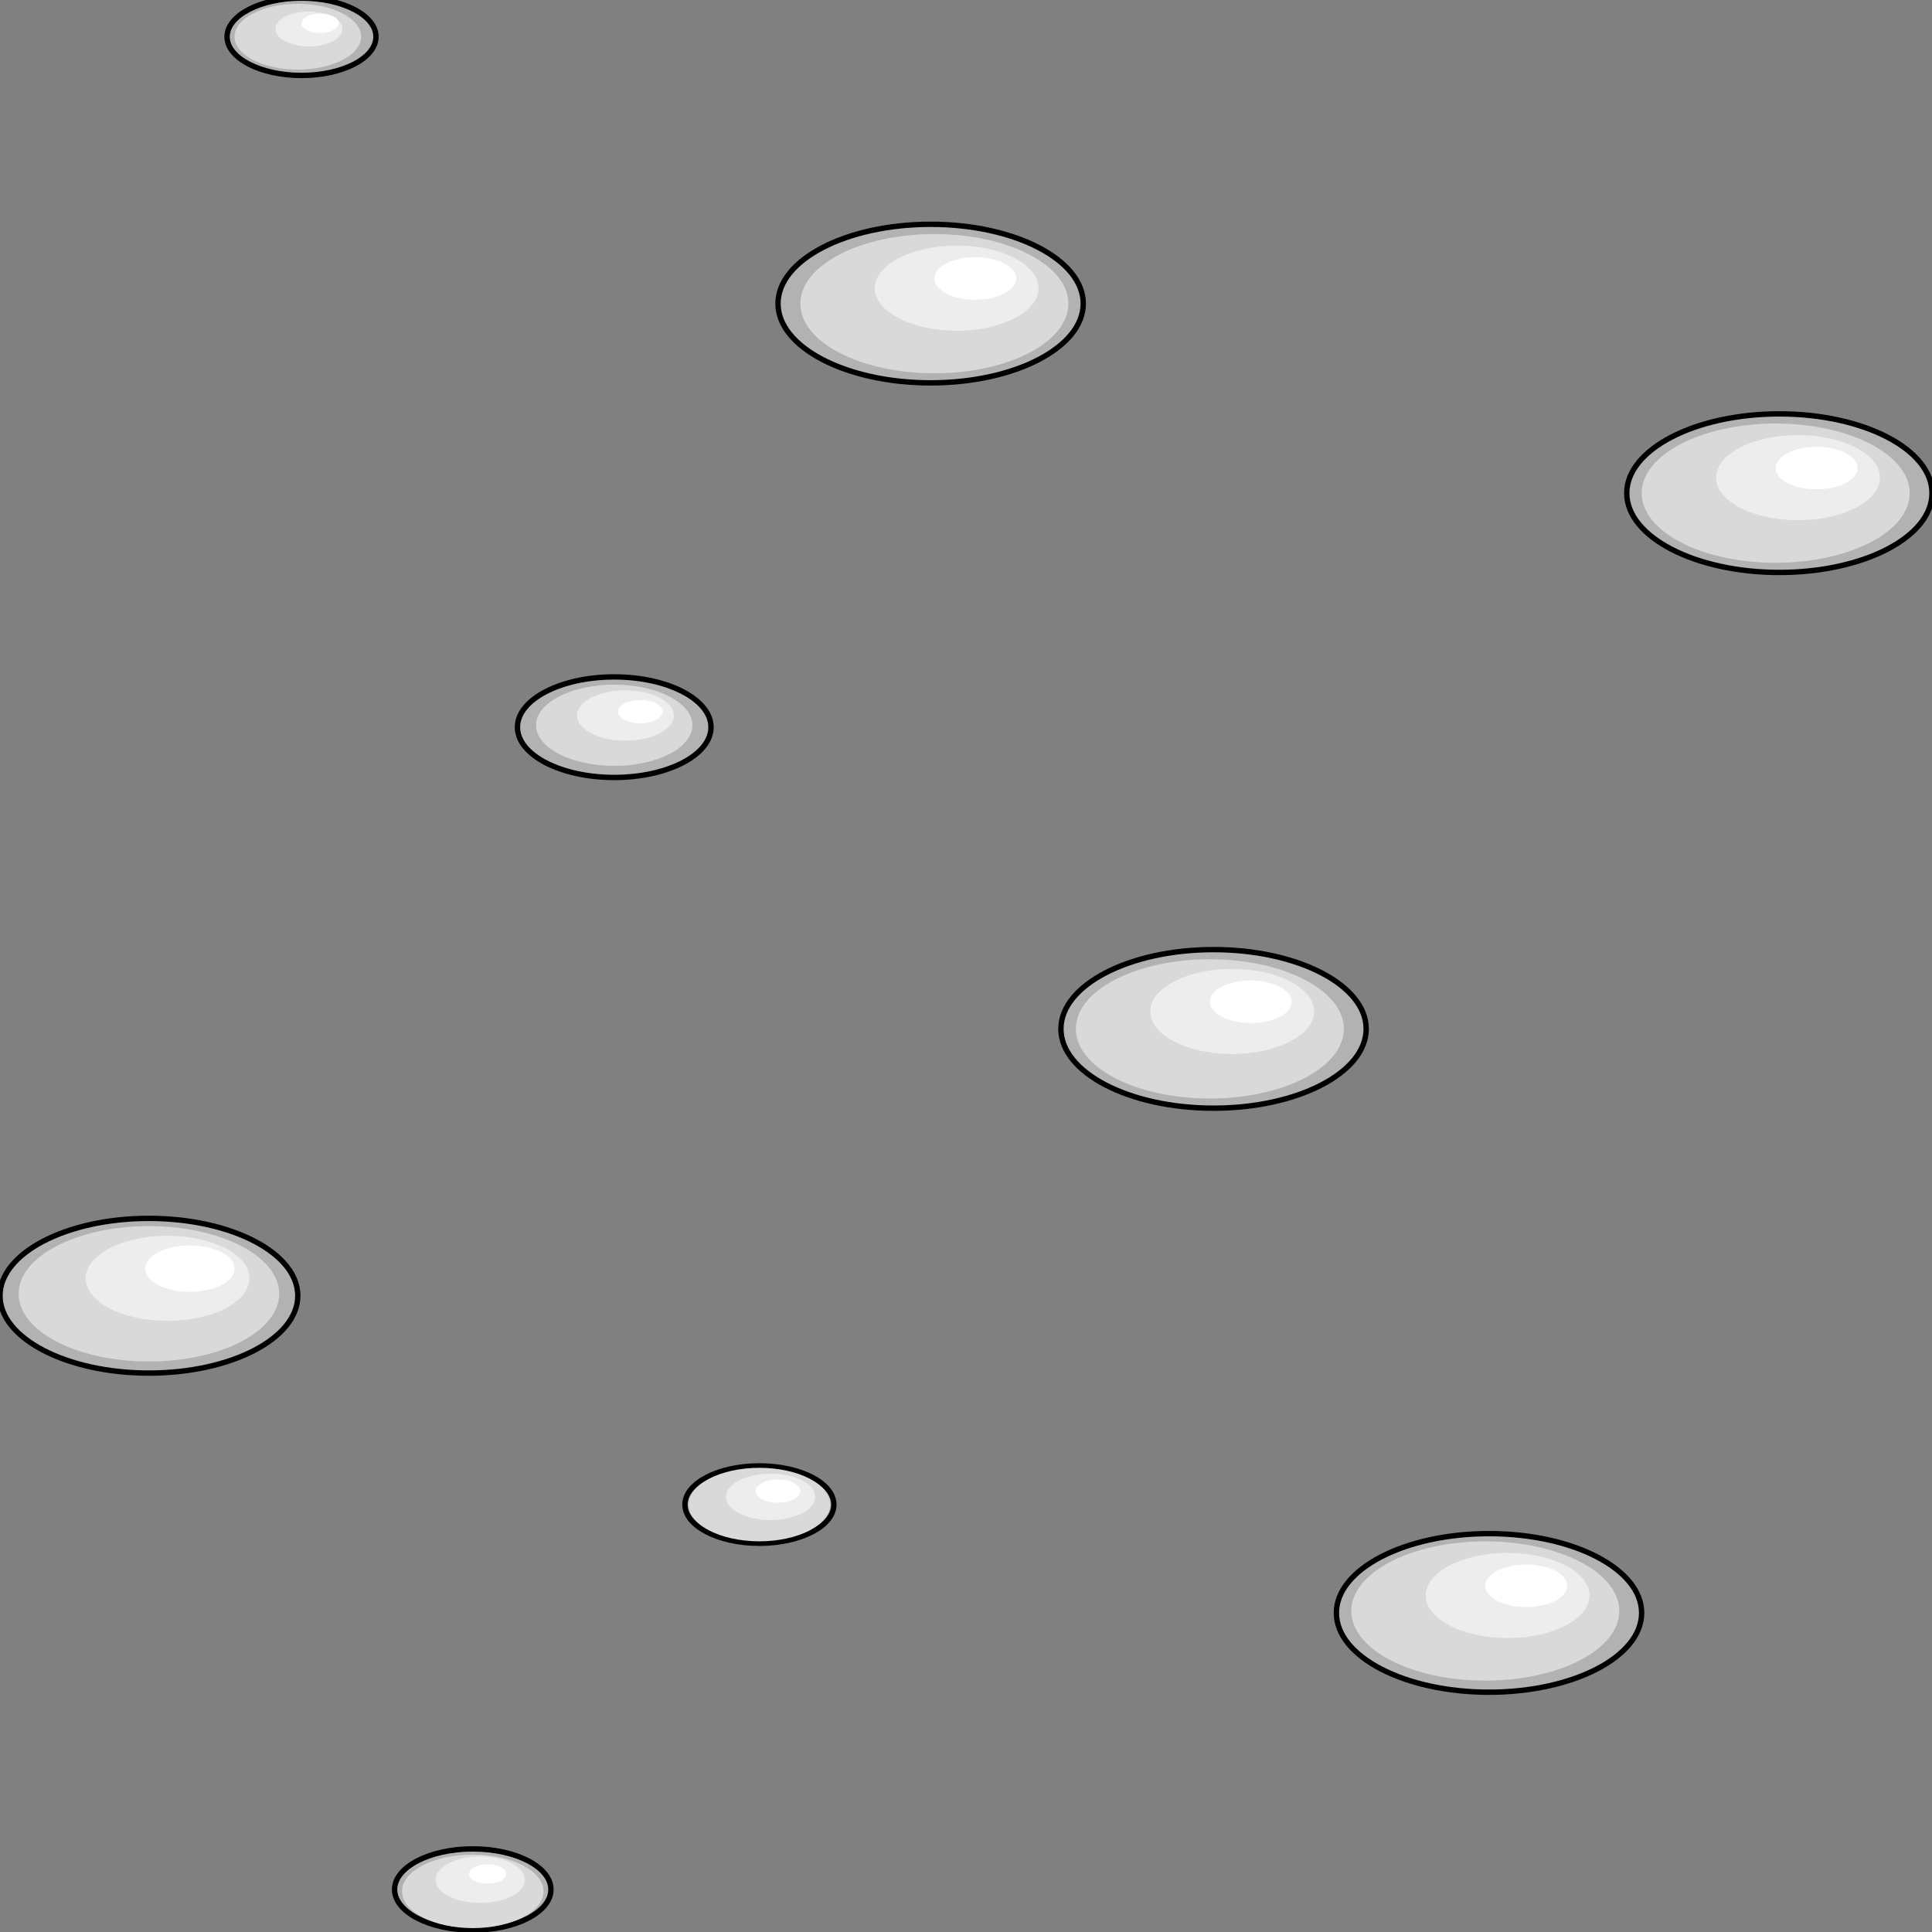 <svg width="150" height="150" viewBox="0 0 150 150" fill="none" xmlns="http://www.w3.org/2000/svg">
<rect x="0" y="0" width="150" height="150" fill="#808080" stroke="none"/>
<g clip-path="url(#clip0_2109_212377)">
<path d="M36.705 149.853C40.057 149.853 42.775 148.441 42.775 146.7C42.775 144.959 40.057 143.547 36.705 143.547C33.353 143.547 30.636 144.959 30.636 146.7C30.636 148.441 33.353 149.853 36.705 149.853Z" fill="#B2B2B2" stroke="black" stroke-width="0.417"/>
<path d="M36.705 149.698C39.738 149.698 42.197 148.421 42.197 146.845C42.197 145.269 39.738 143.992 36.705 143.992C33.672 143.992 31.214 145.269 31.214 146.845C31.214 148.421 33.672 149.698 36.705 149.698Z" fill="#D9D9D9"/>
<path d="M37.284 147.744C39.199 147.744 40.752 146.938 40.752 145.942C40.752 144.947 39.199 144.141 37.284 144.141C35.368 144.141 33.815 144.947 33.815 145.942C33.815 146.938 35.368 147.744 37.284 147.744Z" fill="#EDEDED"/>
<path d="M37.861 146.244C38.659 146.244 39.306 145.908 39.306 145.493C39.306 145.078 38.659 144.742 37.861 144.742C37.063 144.742 36.416 145.078 36.416 145.493C36.416 145.908 37.063 146.244 37.861 146.244Z" fill="white"/>
<path d="M94.22 86.039C100.764 86.039 106.07 83.283 106.07 79.883C106.07 76.483 100.764 73.727 94.22 73.727C87.675 73.727 82.37 76.483 82.37 79.883C82.37 83.283 87.675 86.039 94.22 86.039Z" fill="#B2B2B2" stroke="black" stroke-width="0.417"/>
<path d="M93.931 85.287C99.677 85.287 104.336 82.867 104.336 79.882C104.336 76.897 99.677 74.477 93.931 74.477C88.185 74.477 83.526 76.897 83.526 79.882C83.526 82.867 88.185 85.287 93.931 85.287Z" fill="#D9D9D9"/>
<path d="M95.665 81.833C99.177 81.833 102.023 80.354 102.023 78.53C102.023 76.706 99.177 75.227 95.665 75.227C92.153 75.227 89.307 76.706 89.307 78.53C89.307 80.354 92.153 81.833 95.665 81.833Z" fill="#EDEDED"/>
<path d="M97.11 79.428C98.866 79.428 100.289 78.689 100.289 77.777C100.289 76.865 98.866 76.125 97.11 76.125C95.354 76.125 93.931 76.865 93.931 77.777C93.931 78.689 95.354 79.428 97.11 79.428Z" fill="white"/>
<path d="M11.561 106.606C17.945 106.606 23.121 103.917 23.121 100.6C23.121 97.283 17.945 94.594 11.561 94.594C5.176 94.594 0 97.283 0 100.6C0 103.917 5.176 106.606 11.561 106.606Z" fill="#B2B2B2" stroke="black" stroke-width="0.417"/>
<path d="M11.561 105.706C17.148 105.706 21.677 103.353 21.677 100.451C21.677 97.548 17.148 95.195 11.561 95.195C5.974 95.195 1.445 97.548 1.445 100.451C1.445 103.353 5.974 105.706 11.561 105.706Z" fill="#D9D9D9"/>
<path d="M13.006 102.552C16.517 102.552 19.364 101.073 19.364 99.249C19.364 97.424 16.517 95.945 13.006 95.945C9.494 95.945 6.647 97.424 6.647 99.249C6.647 101.073 9.494 102.552 13.006 102.552Z" fill="#EDEDED"/>
<path d="M14.74 100.299C16.655 100.299 18.208 99.492 18.208 98.497C18.208 97.502 16.655 96.695 14.74 96.695C12.824 96.695 11.271 97.502 11.271 98.497C11.271 99.492 12.824 100.299 14.74 100.299Z" fill="white"/>
<path d="M72.254 29.726C78.798 29.726 84.104 26.97 84.104 23.57C84.104 20.17 78.798 17.414 72.254 17.414C65.71 17.414 60.404 20.17 60.404 23.57C60.404 26.97 65.71 29.726 72.254 29.726Z" fill="#B2B2B2" stroke="black" stroke-width="0.417"/>
<path d="M72.543 28.983C78.29 28.983 82.948 26.563 82.948 23.577C82.948 20.592 78.29 18.172 72.543 18.172C66.797 18.172 62.139 20.592 62.139 23.577C62.139 26.563 66.797 28.983 72.543 28.983Z" fill="#D9D9D9"/>
<path d="M74.277 25.677C77.789 25.677 80.636 24.198 80.636 22.374C80.636 20.549 77.789 19.07 74.277 19.07C70.766 19.07 67.919 20.549 67.919 22.374C67.919 24.198 70.766 25.677 74.277 25.677Z" fill="#EDEDED"/>
<path d="M75.722 23.272C77.478 23.272 78.901 22.533 78.901 21.62C78.901 20.708 77.478 19.969 75.722 19.969C73.966 19.969 72.543 20.708 72.543 21.62C72.543 22.533 73.966 23.272 75.722 23.272Z" fill="white"/>
<path d="M23.41 5.858C26.603 5.858 29.191 4.513 29.191 2.855C29.191 1.196 26.603 -0.148 23.41 -0.148C20.218 -0.148 17.63 1.196 17.63 2.855C17.63 4.513 20.218 5.858 23.41 5.858Z" fill="#B2B2B2" stroke="black" stroke-width="0.417"/>
<path d="M23.121 5.402C25.835 5.402 28.035 4.259 28.035 2.849C28.035 1.44 25.835 0.297 23.121 0.297C20.408 0.297 18.208 1.44 18.208 2.849C18.208 4.259 20.408 5.402 23.121 5.402Z" fill="#D9D9D9"/>
<path d="M23.989 3.601C25.425 3.601 26.59 2.996 26.59 2.25C26.59 1.503 25.425 0.898 23.989 0.898C22.552 0.898 21.388 1.503 21.388 2.25C21.388 2.996 22.552 3.601 23.989 3.601Z" fill="#EDEDED"/>
<path d="M24.855 2.556C25.653 2.556 26.3 2.22 26.3 1.805C26.3 1.391 25.653 1.055 24.855 1.055C24.057 1.055 23.41 1.391 23.41 1.805C23.41 2.22 24.057 2.556 24.855 2.556Z" fill="white"/>
<path d="M138.15 44.445C144.695 44.445 150 41.689 150 38.289C150 34.889 144.695 32.133 138.15 32.133C131.606 32.133 126.301 34.889 126.301 38.289C126.301 41.689 131.606 44.445 138.15 44.445Z" fill="#B2B2B2" stroke="black" stroke-width="0.417"/>
<path d="M137.862 43.694C143.608 43.694 148.266 41.273 148.266 38.288C148.266 35.303 143.608 32.883 137.862 32.883C132.115 32.883 127.457 35.303 127.457 38.288C127.457 41.273 132.115 43.694 137.862 43.694Z" fill="#D9D9D9"/>
<path d="M139.596 40.388C143.107 40.388 145.954 38.909 145.954 37.085C145.954 35.26 143.107 33.781 139.596 33.781C136.084 33.781 133.237 35.26 133.237 37.085C133.237 38.909 136.084 40.388 139.596 40.388Z" fill="#EDEDED"/>
<path d="M141.041 37.991C142.796 37.991 144.22 37.251 144.22 36.339C144.22 35.427 142.796 34.688 141.041 34.688C139.285 34.688 137.861 35.427 137.861 36.339C137.861 37.251 139.285 37.991 141.041 37.991Z" fill="white"/>
<path d="M47.688 60.362C51.838 60.362 55.203 58.615 55.203 56.459C55.203 54.303 51.838 52.555 47.688 52.555C43.538 52.555 40.174 54.303 40.174 56.459C40.174 58.615 43.538 60.362 47.688 60.362Z" fill="#B2B2B2" stroke="black" stroke-width="0.417"/>
<path d="M47.688 59.463C51.039 59.463 53.757 58.051 53.757 56.309C53.757 54.568 51.039 53.156 47.688 53.156C44.336 53.156 41.618 54.568 41.618 56.309C41.618 58.051 44.336 59.463 47.688 59.463Z" fill="#D9D9D9"/>
<path d="M48.555 57.505C50.63 57.505 52.312 56.632 52.312 55.553C52.312 54.475 50.63 53.602 48.555 53.602C46.48 53.602 44.798 54.475 44.798 55.553C44.798 56.632 46.48 57.505 48.555 57.505Z" fill="#EDEDED"/>
<path d="M49.711 56.153C50.668 56.153 51.445 55.75 51.445 55.252C51.445 54.755 50.668 54.352 49.711 54.352C48.753 54.352 47.977 54.755 47.977 55.252C47.977 55.75 48.753 56.153 49.711 56.153Z" fill="white"/>
<path d="M115.607 131.383C122.151 131.383 127.456 128.626 127.456 125.226C127.456 121.827 122.151 119.07 115.607 119.07C109.062 119.07 103.757 121.827 103.757 125.226C103.757 128.626 109.062 131.383 115.607 131.383Z" fill="#B2B2B2" stroke="black" stroke-width="0.417"/>
<path d="M115.318 130.483C121.064 130.483 125.722 128.063 125.722 125.077C125.722 122.092 121.064 119.672 115.318 119.672C109.571 119.672 104.913 122.092 104.913 125.077C104.913 128.063 109.571 130.483 115.318 130.483Z" fill="#D9D9D9"/>
<path d="M117.052 127.177C120.563 127.177 123.41 125.698 123.41 123.874C123.41 122.049 120.563 120.57 117.052 120.57C113.54 120.57 110.693 122.049 110.693 123.874C110.693 125.698 113.54 127.177 117.052 127.177Z" fill="#EDEDED"/>
<path d="M118.498 124.772C120.253 124.772 121.677 124.033 121.677 123.12C121.677 122.208 120.253 121.469 118.498 121.469C116.742 121.469 115.318 122.208 115.318 123.12C115.318 124.033 116.742 124.772 118.498 124.772Z" fill="white"/>
<path d="M58.96 119.819C62.152 119.819 64.74 118.474 64.74 116.816C64.74 115.157 62.152 113.812 58.96 113.812C55.768 113.812 53.18 115.157 53.18 116.816C53.18 118.474 55.768 119.819 58.96 119.819Z" fill="#B2B2B2" stroke="black" stroke-width="0.417"/>
<path d="M58.96 119.667C61.993 119.667 64.451 118.389 64.451 116.814C64.451 115.238 61.993 113.961 58.96 113.961C55.927 113.961 53.469 115.238 53.469 116.814C53.469 118.389 55.927 119.667 58.96 119.667Z" fill="#D9D9D9"/>
<path d="M59.827 118.018C61.742 118.018 63.295 117.211 63.295 116.216C63.295 115.221 61.742 114.414 59.827 114.414C57.911 114.414 56.358 115.221 56.358 116.216C56.358 117.211 57.911 118.018 59.827 118.018Z" fill="#EDEDED"/>
<path d="M60.405 116.669C61.363 116.669 62.139 116.266 62.139 115.768C62.139 115.271 61.363 114.867 60.405 114.867C59.447 114.867 58.671 115.271 58.671 115.768C58.671 116.266 59.447 116.669 60.405 116.669Z" fill="white"/>
</g>
<defs>
<clipPath id="clip0_2109_212377">
<rect width="150" height="150" fill="white"/>
</clipPath>
</defs>
</svg>
